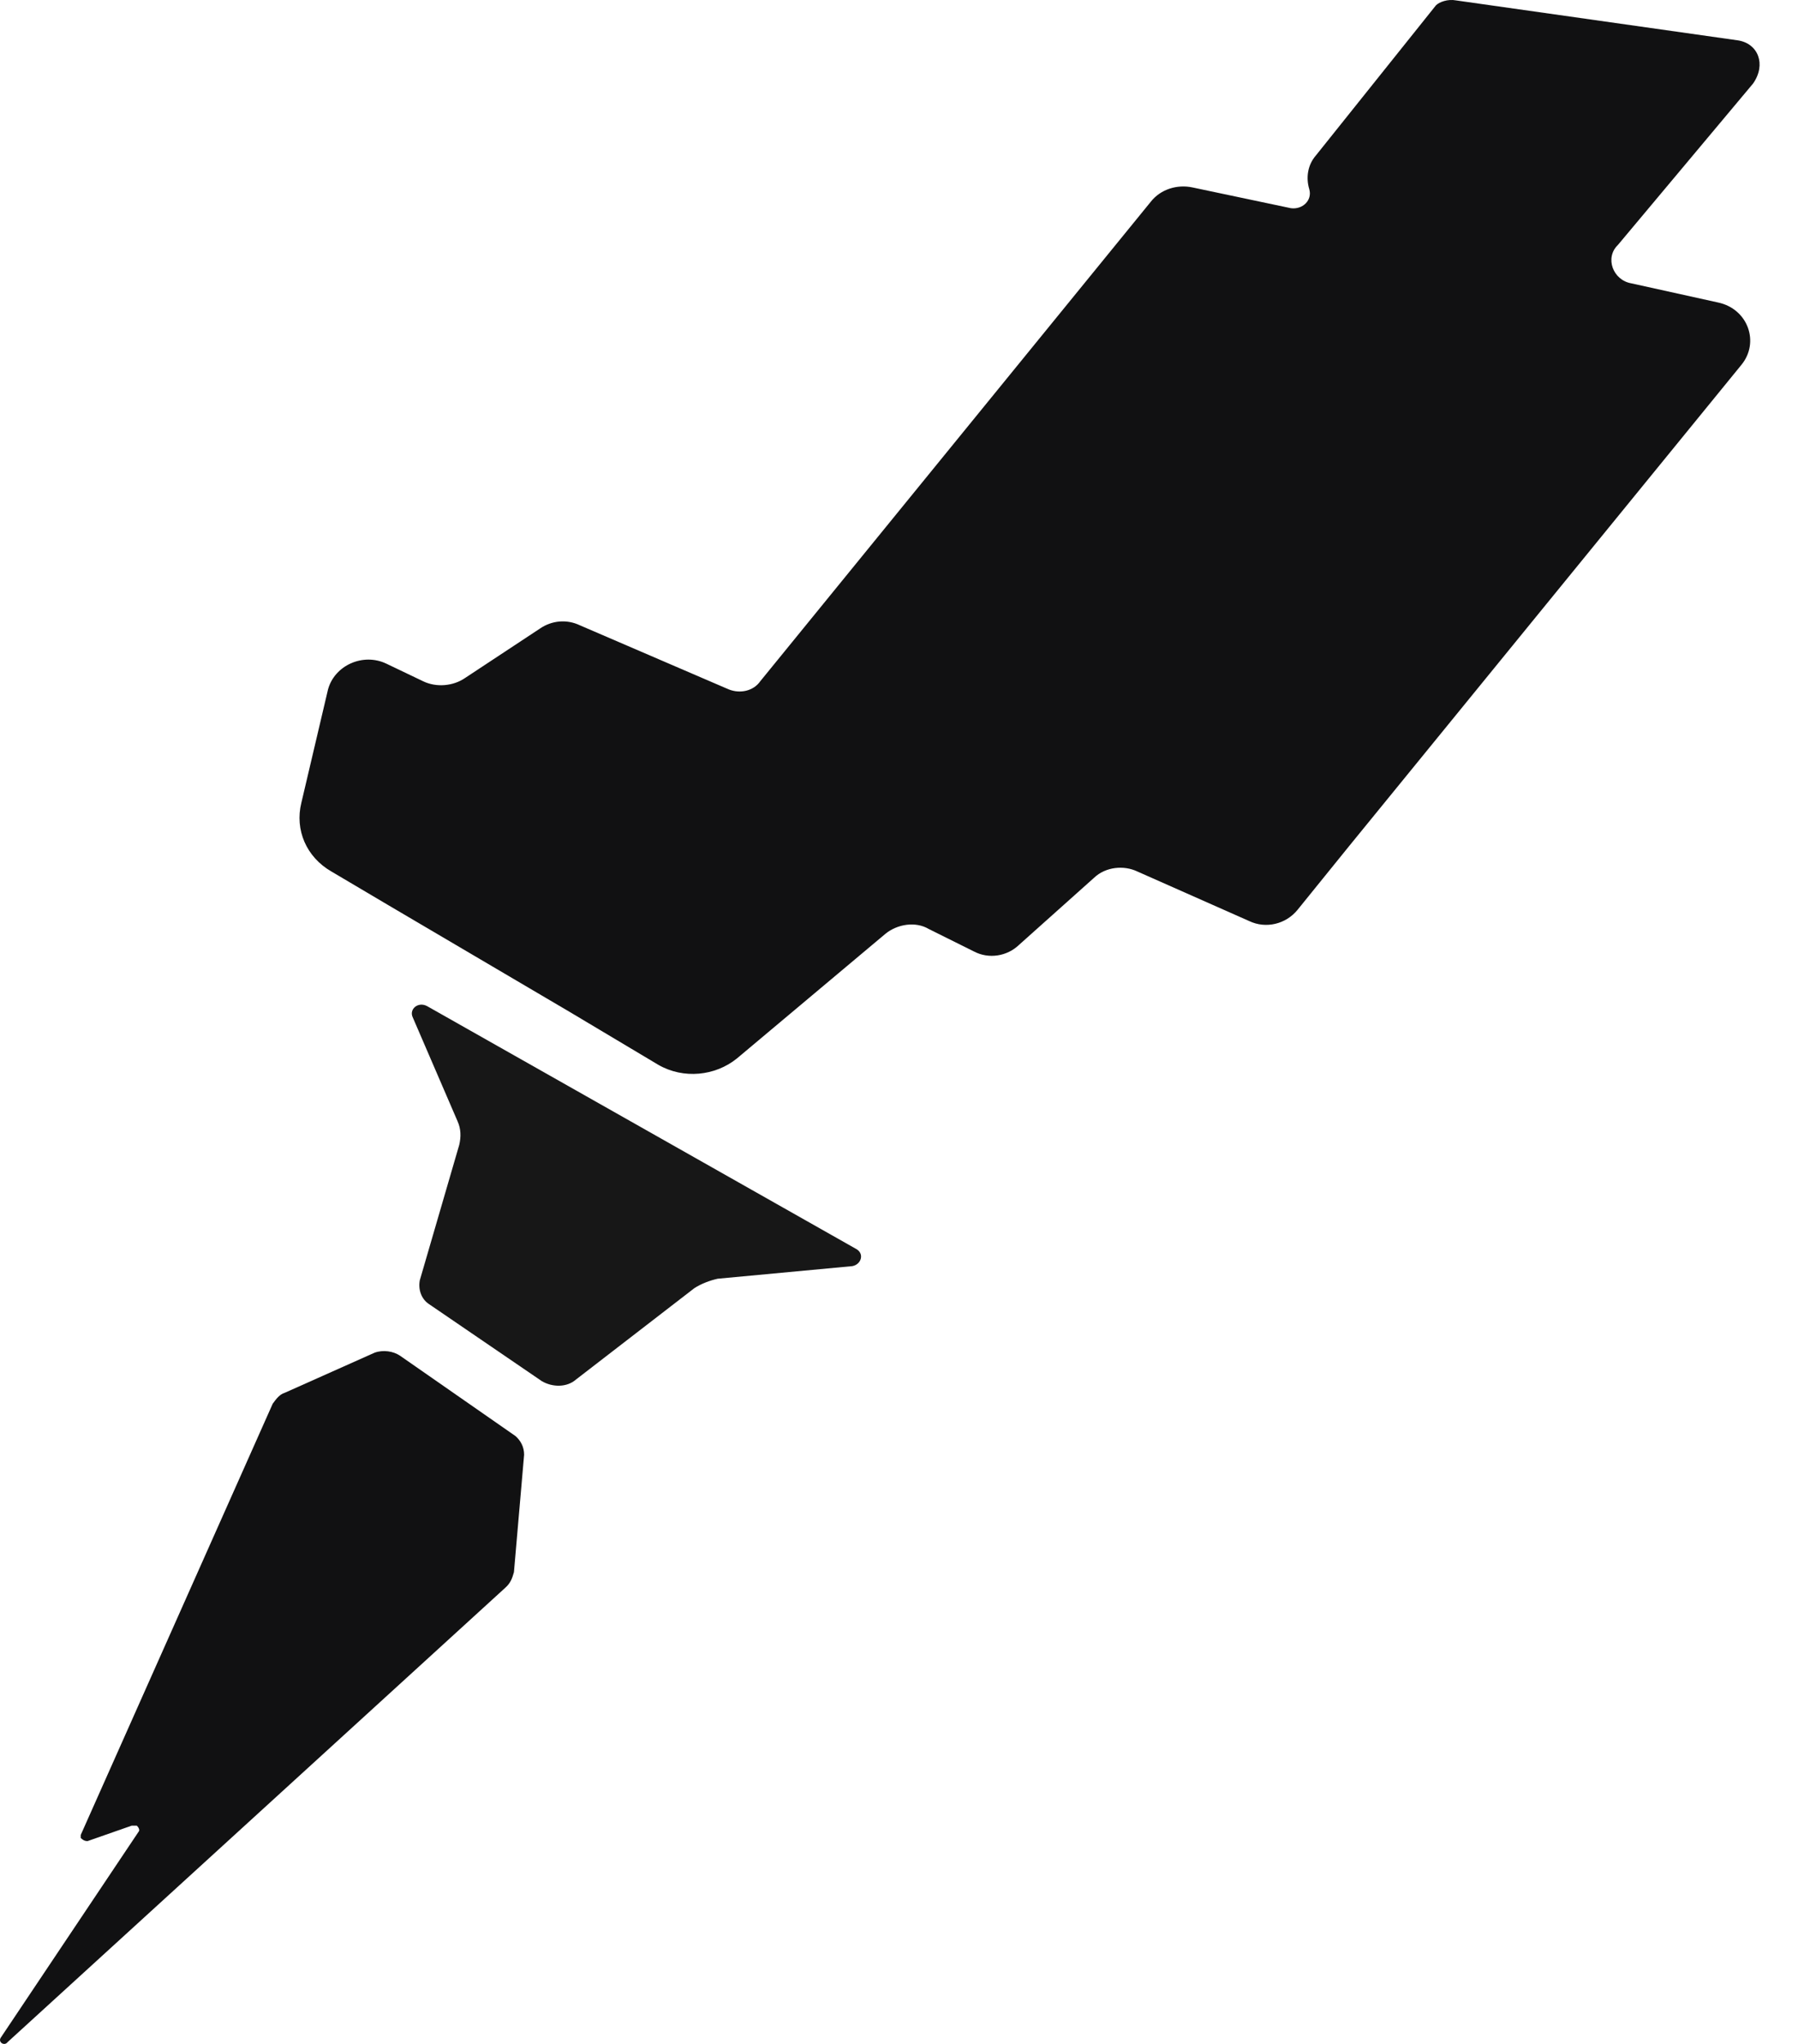 <svg width="44" height="50" viewBox="0 0 44 50" fill="none" xmlns="http://www.w3.org/2000/svg">
<g clip-path="url(#clip0_1_2)">
<path d="M42.534 0.988L35.633 0.01C35.428 -0.029 35.224 0.049 35.142 0.128L32.202 3.803C31.998 4.037 31.957 4.35 32.039 4.624C32.121 4.898 31.876 5.132 31.59 5.093L29.181 4.585C28.813 4.507 28.405 4.624 28.16 4.937L18.604 16.666C18.441 16.901 18.114 16.979 17.828 16.862L14.194 15.298C13.867 15.141 13.5 15.18 13.214 15.376L11.377 16.588C11.091 16.783 10.682 16.823 10.356 16.666L9.457 16.236C8.886 15.962 8.191 16.275 8.028 16.862L7.375 19.637C7.211 20.302 7.497 20.967 8.11 21.319L9.498 22.14L13.949 24.759L16.113 26.05C16.726 26.401 17.502 26.323 18.033 25.893L21.667 22.844C21.953 22.609 22.402 22.531 22.729 22.726L23.831 23.274C24.199 23.469 24.648 23.391 24.934 23.117L26.771 21.475C27.057 21.201 27.506 21.162 27.833 21.319L30.569 22.531C30.977 22.726 31.467 22.609 31.753 22.257L33.019 20.693L42.615 8.925C43.065 8.377 42.779 7.556 42.044 7.4L39.92 6.931C39.471 6.853 39.267 6.305 39.593 5.992L42.901 2.043C43.228 1.574 43.024 1.066 42.534 0.988Z" fill="#111112"/>
<path d="M10.449 24.611C10.229 24.496 10.01 24.688 10.098 24.881L11.196 27.426C11.283 27.618 11.283 27.811 11.239 28.004L10.273 31.32C10.229 31.551 10.317 31.782 10.493 31.898L13.26 33.787C13.523 33.941 13.874 33.941 14.094 33.748L16.992 31.512C17.168 31.397 17.388 31.32 17.563 31.281L20.857 30.973C21.076 30.934 21.164 30.664 20.945 30.549L10.449 24.611Z" fill="#171717"/>
<path d="M9.792 33.166C9.625 33.052 9.376 33.015 9.168 33.09L6.965 34.073C6.84 34.111 6.757 34.224 6.674 34.338L1.976 44.887C1.976 44.925 1.976 44.925 1.976 44.962C2.018 45 2.06 45.038 2.143 45.038L3.224 44.66C3.265 44.66 3.307 44.66 3.348 44.66C3.39 44.698 3.431 44.773 3.39 44.811L0.023 49.84C-0.06 49.953 0.106 50.066 0.189 49.953L12.369 38.837C12.494 38.724 12.535 38.61 12.577 38.459L12.826 35.586C12.826 35.397 12.743 35.245 12.618 35.132L9.792 33.166Z" fill="#111112"/>
</g>
<defs>
<clipPath id="clip0_1_2">
<rect width="44" height="50" fill="white"/>
</clipPath>
</defs>
</svg>
